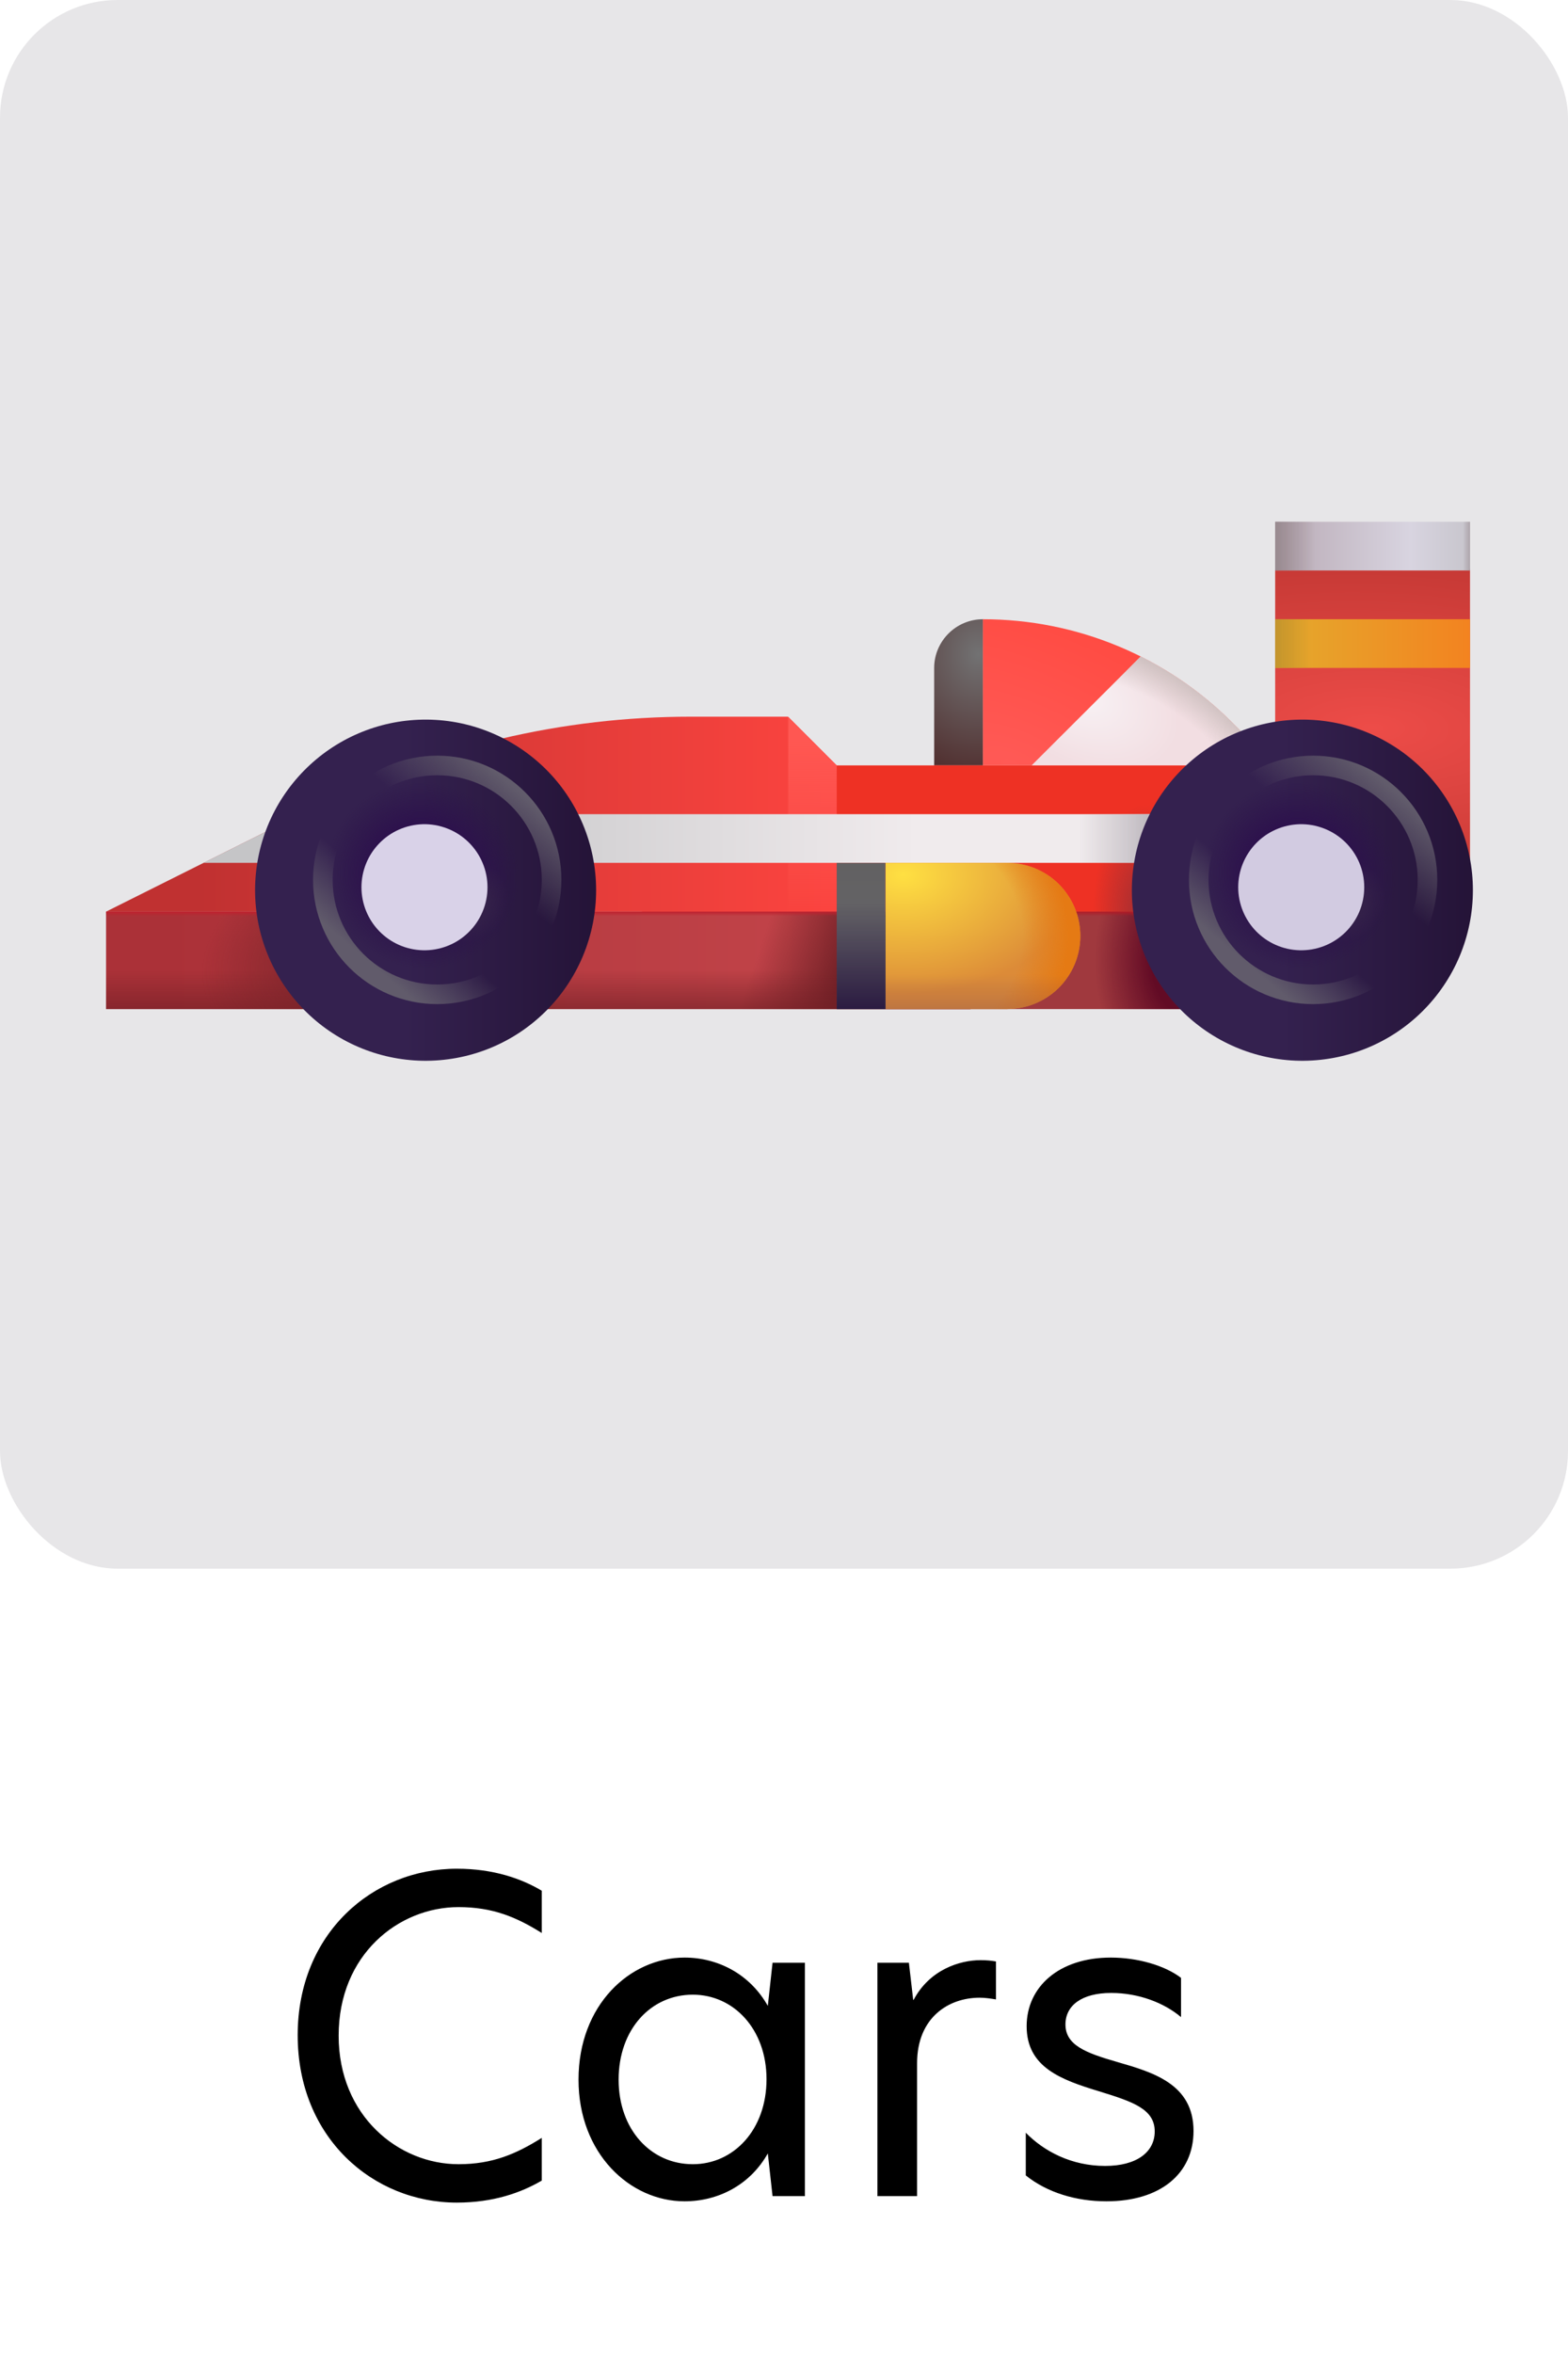 <svg width="40" height="60" viewBox="0 0 40 60" fill="none" xmlns="http://www.w3.org/2000/svg">
    <rect width="40" height="40" rx="3" fill="#5D5C66" fill-opacity="0.15"/>
    <path d="M25.074 19.517H23.831V17.032C23.831 16.349 24.39 15.79 25.074 15.79V19.517Z" fill="url(#paint0_radial_42_1154)"/>
    <path d="M35.015 19.517H23.831V23.246H35.015V19.517Z" fill="#EE3124"/>
    <path d="M35.015 19.517H16.375V23.246H35.015V19.517Z" fill="#EE3124"/>
    <path d="M35.015 19.517H16.375V23.246H35.015V19.517Z" fill="url(#paint1_radial_42_1154)"/>
    <path d="M17.617 18.275C14.35 18.275 11.13 19.034 8.199 20.5L2.706 23.246H21.345V19.517L20.102 18.275H17.617Z" fill="url(#paint2_linear_42_1154)"/>
    <path fill-rule="evenodd" clip-rule="evenodd" d="M20.108 23.246V18.279L21.345 19.517V23.246H20.108Z" fill="url(#paint3_linear_42_1154)"/>
    <path d="M35.015 20.761H7.678L5.191 22.002H35.015V20.761Z" fill="url(#paint4_linear_42_1154)"/>
    <path d="M35.015 20.761H7.678L5.191 22.002H35.015V20.761Z" fill="url(#paint5_linear_42_1154)"/>
    <path d="M32.53 22.596H37.5V14.519H32.53V22.596Z" fill="url(#paint6_radial_42_1154)"/>
    <path d="M32.53 17.032H37.5V15.79H32.53V17.032Z" fill="url(#paint7_linear_42_1154)"/>
    <path d="M32.53 17.032H37.5V15.79H32.53V17.032Z" fill="url(#paint8_linear_42_1154)"/>
    <path d="M32.53 14.547H37.5V13.305H32.53V14.547Z" fill="url(#paint9_linear_42_1154)"/>
    <path d="M32.53 14.547H37.5V13.305H32.53V14.547Z" fill="url(#paint10_linear_42_1154)"/>
    <path d="M32.53 14.547H37.5V13.305H32.53V14.547Z" fill="url(#paint11_linear_42_1154)"/>
    <path d="M35.015 23.246H22.587V25.731H35.013L35.015 23.246Z" fill="#A0393E"/>
    <path d="M35.015 23.246H22.587V25.731H35.013L35.015 23.246Z" fill="url(#paint12_radial_42_1154)"/>
    <path d="M35.015 23.246H22.587V25.731H35.013L35.015 23.246Z" fill="url(#paint13_linear_42_1154)"/>
    <path d="M24.76 23.246H2.706V25.731H24.76V23.246Z" fill="url(#paint14_linear_42_1154)"/>
    <path d="M24.76 23.246H2.706V25.731H24.76V23.246Z" fill="url(#paint15_linear_42_1154)"/>
    <path d="M24.76 23.246H2.706V25.731H24.76V23.246Z" fill="url(#paint16_linear_42_1154)"/>
    <path d="M24.76 23.246H2.706V25.731H24.76V23.246Z" fill="url(#paint17_radial_42_1154)"/>
    <path d="M24.76 23.246H2.706V25.731H24.76V23.246Z" fill="url(#paint18_linear_42_1154)"/>
    <path d="M32.53 19.517H25.074V15.79C27.46 15.79 29.746 16.734 31.436 18.424L32.53 19.517Z" fill="url(#paint19_radial_42_1154)"/>
    <path d="M25.695 25.731H22.589V22.002H25.695C25.94 22.002 26.182 22.05 26.409 22.144C26.635 22.238 26.841 22.375 27.014 22.548C27.187 22.722 27.324 22.927 27.418 23.154C27.511 23.38 27.559 23.622 27.559 23.867C27.559 24.112 27.511 24.354 27.417 24.581C27.323 24.806 27.186 25.012 27.013 25.185C26.84 25.358 26.634 25.495 26.408 25.588C26.182 25.682 25.94 25.73 25.695 25.73" fill="url(#paint20_radial_42_1154)"/>
    <path d="M25.695 25.731H22.589V22.002H25.695C25.94 22.002 26.182 22.05 26.409 22.144C26.635 22.238 26.841 22.375 27.014 22.548C27.187 22.722 27.324 22.927 27.418 23.154C27.511 23.38 27.559 23.622 27.559 23.867C27.559 24.112 27.511 24.354 27.417 24.581C27.323 24.806 27.186 25.012 27.013 25.185C26.84 25.358 26.634 25.495 26.408 25.588C26.182 25.682 25.94 25.73 25.695 25.73" fill="url(#paint21_radial_42_1154)"/>
    <path d="M25.695 25.731H22.589V22.002H25.695C25.94 22.002 26.182 22.05 26.409 22.144C26.635 22.238 26.841 22.375 27.014 22.548C27.187 22.722 27.324 22.927 27.418 23.154C27.511 23.38 27.559 23.622 27.559 23.867C27.559 24.112 27.511 24.354 27.417 24.581C27.323 24.806 27.186 25.012 27.013 25.185C26.84 25.358 26.634 25.495 26.408 25.588C26.182 25.682 25.94 25.73 25.695 25.73" fill="url(#paint22_linear_42_1154)"/>
    <path d="M22.587 22.004H21.345V25.731H22.589L22.587 22.004Z" fill="url(#paint23_linear_42_1154)"/>
    <path d="M22.587 22.004H21.345V25.731H22.589L22.587 22.004Z" fill="url(#paint24_linear_42_1154)"/>
    <g filter="url(#filter0_ii_42_1154)">
    <path d="M10.784 26.974C11.361 26.983 11.935 26.878 12.471 26.664C13.007 26.45 13.495 26.131 13.907 25.726C14.319 25.321 14.646 24.838 14.869 24.306C15.092 23.773 15.207 23.202 15.207 22.624C15.207 22.047 15.092 21.475 14.869 20.943C14.646 20.41 14.319 19.927 13.907 19.522C13.495 19.118 13.007 18.799 12.471 18.585C11.935 18.37 11.361 18.265 10.784 18.275C9.643 18.294 8.556 18.761 7.756 19.575C6.956 20.388 6.507 21.483 6.507 22.624C6.507 23.765 6.956 24.86 7.756 25.674C8.556 26.488 9.643 26.954 10.784 26.974Z" fill="url(#paint25_linear_42_1154)"/>
    <path d="M10.784 26.974C11.361 26.983 11.935 26.878 12.471 26.664C13.007 26.45 13.495 26.131 13.907 25.726C14.319 25.321 14.646 24.838 14.869 24.306C15.092 23.773 15.207 23.202 15.207 22.624C15.207 22.047 15.092 21.475 14.869 20.943C14.646 20.41 14.319 19.927 13.907 19.522C13.495 19.118 13.007 18.799 12.471 18.585C11.935 18.37 11.361 18.265 10.784 18.275C9.643 18.294 8.556 18.761 7.756 19.575C6.956 20.388 6.507 21.483 6.507 22.624C6.507 23.765 6.956 24.86 7.756 25.674C8.556 26.488 9.643 26.954 10.784 26.974Z" fill="url(#paint26_radial_42_1154)"/>
    <path d="M10.784 26.974C11.361 26.983 11.935 26.878 12.471 26.664C13.007 26.45 13.495 26.131 13.907 25.726C14.319 25.321 14.646 24.838 14.869 24.306C15.092 23.773 15.207 23.202 15.207 22.624C15.207 22.047 15.092 21.475 14.869 20.943C14.646 20.41 14.319 19.927 13.907 19.522C13.495 19.118 13.007 18.799 12.471 18.585C11.935 18.37 11.361 18.265 10.784 18.275C9.643 18.294 8.556 18.761 7.756 19.575C6.956 20.388 6.507 21.483 6.507 22.624C6.507 23.765 6.956 24.86 7.756 25.674C8.556 26.488 9.643 26.954 10.784 26.974Z" fill="url(#paint27_radial_42_1154)"/>
    </g>
    <g filter="url(#filter1_ii_42_1154)">
    <path d="M10.784 24.231C10.998 24.237 11.212 24.2 11.412 24.122C11.613 24.044 11.795 23.927 11.949 23.777C12.103 23.627 12.226 23.448 12.309 23.25C12.393 23.052 12.436 22.839 12.436 22.624C12.436 22.409 12.393 22.197 12.309 21.999C12.226 21.801 12.103 21.622 11.949 21.472C11.795 21.322 11.613 21.205 11.412 21.127C11.212 21.049 10.998 21.011 10.784 21.017C10.365 21.029 9.968 21.203 9.676 21.504C9.384 21.804 9.221 22.206 9.221 22.624C9.221 23.043 9.384 23.445 9.676 23.745C9.968 24.045 10.365 24.22 10.784 24.231Z" fill="#D9D2E8"/>
    </g>
    <path fill-rule="evenodd" clip-rule="evenodd" d="M29.1 16.74L26.317 19.517H32.53L31.436 18.424C30.753 17.741 29.963 17.172 29.099 16.74" fill="url(#paint28_radial_42_1154)"/>
    <path fill-rule="evenodd" clip-rule="evenodd" d="M29.1 16.74L26.317 19.517H32.53L31.436 18.424C30.753 17.741 29.963 17.172 29.099 16.74" fill="url(#paint29_radial_42_1154)"/>
    <g filter="url(#filter2_ii_42_1154)">
    <path d="M33.15 26.974C33.727 26.983 34.301 26.878 34.837 26.664C35.373 26.45 35.862 26.131 36.273 25.726C36.685 25.321 37.012 24.838 37.236 24.306C37.459 23.773 37.574 23.202 37.574 22.624C37.574 22.047 37.459 21.475 37.236 20.943C37.012 20.41 36.685 19.927 36.273 19.522C35.862 19.118 35.373 18.799 34.837 18.585C34.301 18.37 33.727 18.265 33.15 18.275C32.009 18.294 30.922 18.761 30.122 19.575C29.322 20.388 28.874 21.483 28.874 22.624C28.874 23.765 29.322 24.86 30.122 25.674C30.922 26.488 32.009 26.954 33.15 26.974Z" fill="url(#paint30_linear_42_1154)"/>
    <path d="M33.15 26.974C33.727 26.983 34.301 26.878 34.837 26.664C35.373 26.45 35.862 26.131 36.273 25.726C36.685 25.321 37.012 24.838 37.236 24.306C37.459 23.773 37.574 23.202 37.574 22.624C37.574 22.047 37.459 21.475 37.236 20.943C37.012 20.41 36.685 19.927 36.273 19.522C35.862 19.118 35.373 18.799 34.837 18.585C34.301 18.37 33.727 18.265 33.15 18.275C32.009 18.294 30.922 18.761 30.122 19.575C29.322 20.388 28.874 21.483 28.874 22.624C28.874 23.765 29.322 24.86 30.122 25.674C30.922 26.488 32.009 26.954 33.15 26.974Z" fill="url(#paint31_radial_42_1154)"/>
    <path d="M33.15 26.974C33.727 26.983 34.301 26.878 34.837 26.664C35.373 26.45 35.862 26.131 36.273 25.726C36.685 25.321 37.012 24.838 37.236 24.306C37.459 23.773 37.574 23.202 37.574 22.624C37.574 22.047 37.459 21.475 37.236 20.943C37.012 20.41 36.685 19.927 36.273 19.522C35.862 19.118 35.373 18.799 34.837 18.585C34.301 18.37 33.727 18.265 33.15 18.275C32.009 18.294 30.922 18.761 30.122 19.575C29.322 20.388 28.874 21.483 28.874 22.624C28.874 23.765 29.322 24.86 30.122 25.674C30.922 26.488 32.009 26.954 33.15 26.974Z" fill="url(#paint32_radial_42_1154)"/>
    </g>
    <g filter="url(#filter3_ii_42_1154)">
    <path d="M33.15 24.231C33.365 24.237 33.579 24.2 33.779 24.122C33.979 24.044 34.161 23.927 34.316 23.777C34.47 23.627 34.592 23.448 34.676 23.25C34.759 23.052 34.802 22.839 34.802 22.624C34.802 22.409 34.759 22.197 34.676 21.999C34.592 21.801 34.47 21.622 34.316 21.472C34.161 21.322 33.979 21.205 33.779 21.127C33.579 21.049 33.365 21.011 33.15 21.017C32.732 21.029 32.334 21.203 32.042 21.504C31.751 21.804 31.587 22.206 31.587 22.624C31.587 23.043 31.751 23.445 32.042 23.745C32.334 24.045 32.732 24.22 33.15 24.231Z" fill="#D2CBE1"/>
    </g>
    <g filter="url(#filter4_f_42_1154)">
    <path d="M11.154 25.354C12.765 25.354 14.071 24.047 14.071 22.436C14.071 20.825 12.765 19.519 11.154 19.519C9.542 19.519 8.236 20.825 8.236 22.436C8.236 24.047 9.542 25.354 11.154 25.354Z" stroke="url(#paint33_linear_42_1154)" stroke-width="0.5"/>
    </g>
    <g filter="url(#filter5_f_42_1154)">
    <path d="M33.498 25.354C35.109 25.354 36.415 24.047 36.415 22.436C36.415 20.825 35.109 19.519 33.498 19.519C31.886 19.519 30.58 20.825 30.58 22.436C30.58 24.047 31.886 25.354 33.498 25.354Z" stroke="url(#paint34_linear_42_1154)" stroke-width="0.5"/>
    </g>
    <path d="M13.82 55.604C13.292 55.912 12.588 56.165 11.653 56.165C9.519 56.165 7.594 54.515 7.594 51.897C7.594 49.29 9.519 47.651 11.653 47.651C12.588 47.651 13.303 47.904 13.82 48.212V49.29C13.171 48.883 12.566 48.63 11.697 48.63C10.168 48.63 8.639 49.84 8.639 51.908C8.639 53.954 10.168 55.186 11.697 55.186C12.566 55.186 13.171 54.922 13.82 54.515V55.604ZM17.464 56.132C16.067 56.132 14.758 54.911 14.758 53.03C14.758 51.127 16.067 49.917 17.464 49.917C18.322 49.917 19.136 50.346 19.587 51.149L19.708 50.049H20.533V56H19.708L19.587 54.911C19.136 55.714 18.322 56.132 17.464 56.132ZM17.673 55.186C18.718 55.186 19.554 54.306 19.554 53.019C19.554 51.743 18.718 50.863 17.673 50.863C16.606 50.863 15.781 51.743 15.781 53.03C15.781 54.306 16.606 55.186 17.673 55.186ZM22.383 56V50.049H23.186L23.296 50.995H23.307C23.714 50.225 24.484 49.983 25.012 49.983C25.166 49.983 25.287 49.994 25.408 50.016V50.984C25.276 50.962 25.133 50.94 24.99 50.94C24.198 50.94 23.395 51.446 23.395 52.612V56H22.383ZM28.335 49.917C29.017 49.917 29.71 50.115 30.128 50.434V51.435C29.699 51.072 29.05 50.819 28.346 50.819C27.598 50.819 27.18 51.138 27.18 51.622C27.18 52.15 27.697 52.348 28.5 52.579C29.413 52.843 30.447 53.14 30.447 54.339C30.447 55.428 29.6 56.132 28.225 56.132C27.455 56.132 26.718 55.912 26.168 55.472V54.383C26.63 54.856 27.334 55.23 28.192 55.23C28.995 55.23 29.457 54.878 29.457 54.35C29.457 53.778 28.896 53.591 28.038 53.327C27.059 53.03 26.19 52.711 26.19 51.666C26.19 50.665 27.015 49.917 28.335 49.917Z" fill="black"/>
    <defs>
    <filter id="filter0_ii_42_1154" x="6.507" y="18.274" width="8.7" height="8.775" filterUnits="userSpaceOnUse" color-interpolation-filters="sRGB">
    <feFlood flood-opacity="0" result="BackgroundImageFix"/>
    <feBlend mode="normal" in="SourceGraphic" in2="BackgroundImageFix" result="shape"/>
    <feColorMatrix in="SourceAlpha" type="matrix" values="0 0 0 0 0 0 0 0 0 0 0 0 0 0 0 0 0 0 127 0" result="hardAlpha"/>
    <feOffset/>
    <feGaussianBlur stdDeviation="0.25"/>
    <feComposite in2="hardAlpha" operator="arithmetic" k2="-1" k3="1"/>
    <feColorMatrix type="matrix" values="0 0 0 0 0.145 0 0 0 0 0.082 0 0 0 0 0.216 0 0 0 1 0"/>
    <feBlend mode="normal" in2="shape" result="effect1_innerShadow_42_1154"/>
    <feColorMatrix in="SourceAlpha" type="matrix" values="0 0 0 0 0 0 0 0 0 0 0 0 0 0 0 0 0 0 127 0" result="hardAlpha"/>
    <feOffset dy="0.075"/>
    <feGaussianBlur stdDeviation="0.062"/>
    <feComposite in2="hardAlpha" operator="arithmetic" k2="-1" k3="1"/>
    <feColorMatrix type="matrix" values="0 0 0 0 0.208 0 0 0 0 0.031 0 0 0 0 0.235 0 0 0 1 0"/>
    <feBlend mode="normal" in2="effect1_innerShadow_42_1154" result="effect2_innerShadow_42_1154"/>
    </filter>
    <filter id="filter1_ii_42_1154" x="9.196" y="20.992" width="3.265" height="3.265" filterUnits="userSpaceOnUse" color-interpolation-filters="sRGB">
    <feFlood flood-opacity="0" result="BackgroundImageFix"/>
    <feBlend mode="normal" in="SourceGraphic" in2="BackgroundImageFix" result="shape"/>
    <feColorMatrix in="SourceAlpha" type="matrix" values="0 0 0 0 0 0 0 0 0 0 0 0 0 0 0 0 0 0 127 0" result="hardAlpha"/>
    <feOffset dx="0.025" dy="-0.025"/>
    <feGaussianBlur stdDeviation="0.025"/>
    <feComposite in2="hardAlpha" operator="arithmetic" k2="-1" k3="1"/>
    <feColorMatrix type="matrix" values="0 0 0 0 0.478 0 0 0 0 0.365 0 0 0 0 0.584 0 0 0 1 0"/>
    <feBlend mode="normal" in2="shape" result="effect1_innerShadow_42_1154"/>
    <feColorMatrix in="SourceAlpha" type="matrix" values="0 0 0 0 0 0 0 0 0 0 0 0 0 0 0 0 0 0 127 0" result="hardAlpha"/>
    <feOffset dx="-0.025" dy="0.025"/>
    <feGaussianBlur stdDeviation="0.025"/>
    <feComposite in2="hardAlpha" operator="arithmetic" k2="-1" k3="1"/>
    <feColorMatrix type="matrix" values="0 0 0 0 0.808 0 0 0 0 0.765 0 0 0 0 0.859 0 0 0 1 0"/>
    <feBlend mode="normal" in2="effect1_innerShadow_42_1154" result="effect2_innerShadow_42_1154"/>
    </filter>
    <filter id="filter2_ii_42_1154" x="28.874" y="18.274" width="8.7" height="8.775" filterUnits="userSpaceOnUse" color-interpolation-filters="sRGB">
    <feFlood flood-opacity="0" result="BackgroundImageFix"/>
    <feBlend mode="normal" in="SourceGraphic" in2="BackgroundImageFix" result="shape"/>
    <feColorMatrix in="SourceAlpha" type="matrix" values="0 0 0 0 0 0 0 0 0 0 0 0 0 0 0 0 0 0 127 0" result="hardAlpha"/>
    <feOffset/>
    <feGaussianBlur stdDeviation="0.25"/>
    <feComposite in2="hardAlpha" operator="arithmetic" k2="-1" k3="1"/>
    <feColorMatrix type="matrix" values="0 0 0 0 0.145 0 0 0 0 0.082 0 0 0 0 0.216 0 0 0 1 0"/>
    <feBlend mode="normal" in2="shape" result="effect1_innerShadow_42_1154"/>
    <feColorMatrix in="SourceAlpha" type="matrix" values="0 0 0 0 0 0 0 0 0 0 0 0 0 0 0 0 0 0 127 0" result="hardAlpha"/>
    <feOffset dy="0.075"/>
    <feGaussianBlur stdDeviation="0.062"/>
    <feComposite in2="hardAlpha" operator="arithmetic" k2="-1" k3="1"/>
    <feColorMatrix type="matrix" values="0 0 0 0 0.208 0 0 0 0 0.031 0 0 0 0 0.235 0 0 0 1 0"/>
    <feBlend mode="normal" in2="effect1_innerShadow_42_1154" result="effect2_innerShadow_42_1154"/>
    </filter>
    <filter id="filter3_ii_42_1154" x="31.562" y="20.992" width="3.265" height="3.265" filterUnits="userSpaceOnUse" color-interpolation-filters="sRGB">
    <feFlood flood-opacity="0" result="BackgroundImageFix"/>
    <feBlend mode="normal" in="SourceGraphic" in2="BackgroundImageFix" result="shape"/>
    <feColorMatrix in="SourceAlpha" type="matrix" values="0 0 0 0 0 0 0 0 0 0 0 0 0 0 0 0 0 0 127 0" result="hardAlpha"/>
    <feOffset dx="0.025" dy="-0.025"/>
    <feGaussianBlur stdDeviation="0.025"/>
    <feComposite in2="hardAlpha" operator="arithmetic" k2="-1" k3="1"/>
    <feColorMatrix type="matrix" values="0 0 0 0 0.478 0 0 0 0 0.365 0 0 0 0 0.584 0 0 0 1 0"/>
    <feBlend mode="normal" in2="shape" result="effect1_innerShadow_42_1154"/>
    <feColorMatrix in="SourceAlpha" type="matrix" values="0 0 0 0 0 0 0 0 0 0 0 0 0 0 0 0 0 0 127 0" result="hardAlpha"/>
    <feOffset dx="-0.025" dy="0.025"/>
    <feGaussianBlur stdDeviation="0.025"/>
    <feComposite in2="hardAlpha" operator="arithmetic" k2="-1" k3="1"/>
    <feColorMatrix type="matrix" values="0 0 0 0 0.808 0 0 0 0 0.765 0 0 0 0 0.859 0 0 0 1 0"/>
    <feBlend mode="normal" in2="effect1_innerShadow_42_1154" result="effect2_innerShadow_42_1154"/>
    </filter>
    <filter id="filter4_f_42_1154" x="7.611" y="18.894" width="7.085" height="7.085" filterUnits="userSpaceOnUse" color-interpolation-filters="sRGB">
    <feFlood flood-opacity="0" result="BackgroundImageFix"/>
    <feBlend mode="normal" in="SourceGraphic" in2="BackgroundImageFix" result="shape"/>
    <feGaussianBlur stdDeviation="0.188" result="effect1_foregroundBlur_42_1154"/>
    </filter>
    <filter id="filter5_f_42_1154" x="29.955" y="18.894" width="7.085" height="7.085" filterUnits="userSpaceOnUse" color-interpolation-filters="sRGB">
    <feFlood flood-opacity="0" result="BackgroundImageFix"/>
    <feBlend mode="normal" in="SourceGraphic" in2="BackgroundImageFix" result="shape"/>
    <feGaussianBlur stdDeviation="0.188" result="effect1_foregroundBlur_42_1154"/>
    </filter>
    <radialGradient id="paint0_radial_42_1154" cx="0" cy="0" r="1" gradientUnits="userSpaceOnUse" gradientTransform="translate(24.957 16.683) rotate(90) scale(3.34 2.806)">
    <stop stop-color="#727273"/>
    <stop offset="1" stop-color="#4E2A2A"/>
    </radialGradient>
    <radialGradient id="paint1_radial_42_1154" cx="0" cy="0" r="1" gradientUnits="userSpaceOnUse" gradientTransform="translate(29.212 23.246) rotate(180) scale(1.328 2.726)">
    <stop offset="0.155" stop-color="#AA2E30"/>
    <stop offset="1" stop-color="#AA2E30" stop-opacity="0"/>
    </radialGradient>
    <linearGradient id="paint2_linear_42_1154" x1="5.067" y1="23.246" x2="21.345" y2="23.246" gradientUnits="userSpaceOnUse">
    <stop stop-color="#C03131"/>
    <stop offset="1" stop-color="#FC443F"/>
    </linearGradient>
    <linearGradient id="paint3_linear_42_1154" x1="20.726" y1="18.892" x2="20.726" y2="23.246" gradientUnits="userSpaceOnUse">
    <stop stop-color="#FF5752"/>
    <stop offset="1" stop-color="#FF5752" stop-opacity="0"/>
    </linearGradient>
    <linearGradient id="paint4_linear_42_1154" x1="10.405" y1="21.387" x2="23.4" y2="21.387" gradientUnits="userSpaceOnUse">
    <stop stop-color="#C5C5C7"/>
    <stop offset="1" stop-color="#F0EBED"/>
    </linearGradient>
    <linearGradient id="paint5_linear_42_1154" x1="29.565" y1="21.682" x2="27.534" y2="21.682" gradientUnits="userSpaceOnUse">
    <stop stop-color="#B9B3BA"/>
    <stop offset="1" stop-color="#B9B3BA" stop-opacity="0"/>
    </linearGradient>
    <radialGradient id="paint6_radial_42_1154" cx="0" cy="0" r="1" gradientUnits="userSpaceOnUse" gradientTransform="translate(35.015 18.557) rotate(-88.211) scale(5.986 14.965)">
    <stop stop-color="#ED4C48"/>
    <stop offset="1" stop-color="#B5312D"/>
    </radialGradient>
    <linearGradient id="paint7_linear_42_1154" x1="32.526" y1="16.417" x2="37.496" y2="16.417" gradientUnits="userSpaceOnUse">
    <stop stop-color="#E4AA2D"/>
    <stop offset="1" stop-color="#F38320"/>
    </linearGradient>
    <linearGradient id="paint8_linear_42_1154" x1="32.131" y1="16.641" x2="33.469" y2="16.641" gradientUnits="userSpaceOnUse">
    <stop stop-color="#B58B2C"/>
    <stop offset="1" stop-color="#B58B2C" stop-opacity="0"/>
    </linearGradient>
    <linearGradient id="paint9_linear_42_1154" x1="32.53" y1="13.926" x2="37.5" y2="13.926" gradientUnits="userSpaceOnUse">
    <stop stop-color="#B9AAB5"/>
    <stop offset="0.693" stop-color="#D8D4E0"/>
    <stop offset="1" stop-color="#C7C5CC"/>
    </linearGradient>
    <linearGradient id="paint10_linear_42_1154" x1="32.398" y1="14.547" x2="33.559" y2="14.547" gradientUnits="userSpaceOnUse">
    <stop stop-color="#94858A"/>
    <stop offset="1" stop-color="#94858A" stop-opacity="0"/>
    </linearGradient>
    <linearGradient id="paint11_linear_42_1154" x1="37.67" y1="14.547" x2="37.319" y2="14.547" gradientUnits="userSpaceOnUse">
    <stop stop-color="#94858A"/>
    <stop offset="1" stop-color="#94858A" stop-opacity="0"/>
    </linearGradient>
    <radialGradient id="paint12_radial_42_1154" cx="0" cy="0" r="1" gradientUnits="userSpaceOnUse" gradientTransform="translate(30.462 24.489) rotate(180) scale(2.539 3.476)">
    <stop offset="0.429" stop-color="#620B25"/>
    <stop offset="1" stop-color="#620B25" stop-opacity="0"/>
    </radialGradient>
    <linearGradient id="paint13_linear_42_1154" x1="29.909" y1="23.246" x2="29.909" y2="23.361" gradientUnits="userSpaceOnUse">
    <stop stop-color="#B11B27"/>
    <stop offset="1" stop-color="#B11B27" stop-opacity="0"/>
    </linearGradient>
    <linearGradient id="paint14_linear_42_1154" x1="4.251" y1="25.731" x2="25.535" y2="25.731" gradientUnits="userSpaceOnUse">
    <stop stop-color="#AB3138"/>
    <stop offset="1" stop-color="#C8494E"/>
    </linearGradient>
    <linearGradient id="paint15_linear_42_1154" x1="21.01" y1="26.252" x2="18.918" y2="25.534" gradientUnits="userSpaceOnUse">
    <stop stop-color="#722026"/>
    <stop offset="1" stop-color="#722026" stop-opacity="0"/>
    </linearGradient>
    <linearGradient id="paint16_linear_42_1154" x1="18.979" y1="26.33" x2="18.979" y2="24.729" gradientUnits="userSpaceOnUse">
    <stop stop-color="#722026"/>
    <stop offset="1" stop-color="#722026" stop-opacity="0"/>
    </linearGradient>
    <radialGradient id="paint17_radial_42_1154" cx="0" cy="0" r="1" gradientUnits="userSpaceOnUse" gradientTransform="translate(9.018 24.489) rotate(170.73) scale(3.918 2.777)">
    <stop stop-color="#722026"/>
    <stop offset="1" stop-color="#722026" stop-opacity="0"/>
    </radialGradient>
    <linearGradient id="paint18_linear_42_1154" x1="15.697" y1="23.246" x2="15.697" y2="23.361" gradientUnits="userSpaceOnUse">
    <stop stop-color="#BF212E"/>
    <stop offset="1" stop-color="#BF212E" stop-opacity="0"/>
    </linearGradient>
    <radialGradient id="paint19_radial_42_1154" cx="0" cy="0" r="1" gradientUnits="userSpaceOnUse" gradientTransform="translate(25.815 19.518) rotate(-68.122) scale(4.403 9.405)">
    <stop stop-color="#FF5A56"/>
    <stop offset="1" stop-color="#FF4940"/>
    </radialGradient>
    <radialGradient id="paint20_radial_42_1154" cx="0" cy="0" r="1" gradientUnits="userSpaceOnUse" gradientTransform="translate(23.041 22.307) scale(4.517 3.047)">
    <stop stop-color="#FFE042"/>
    <stop offset="1" stop-color="#DC8B38"/>
    </radialGradient>
    <radialGradient id="paint21_radial_42_1154" cx="0" cy="0" r="1" gradientUnits="userSpaceOnUse" gradientTransform="translate(22.587 23.867) scale(4.672 3.895)">
    <stop offset="0.749" stop-color="#E57A14" stop-opacity="0"/>
    <stop offset="1" stop-color="#E57A14"/>
    </radialGradient>
    <linearGradient id="paint22_linear_42_1154" x1="23.823" y1="26.916" x2="23.823" y2="24.69" gradientUnits="userSpaceOnUse">
    <stop stop-color="#97594D"/>
    <stop offset="0.93" stop-color="#97594D" stop-opacity="0"/>
    </linearGradient>
    <linearGradient id="paint23_linear_42_1154" x1="21.968" y1="22.002" x2="21.968" y2="23.867" gradientUnits="userSpaceOnUse">
    <stop stop-color="#626162"/>
    <stop offset="1" stop-color="#646367"/>
    </linearGradient>
    <linearGradient id="paint24_linear_42_1154" x1="22.589" y1="25.731" x2="22.589" y2="23.03" gradientUnits="userSpaceOnUse">
    <stop stop-color="#2B1B41"/>
    <stop offset="1" stop-color="#2B1B41" stop-opacity="0"/>
    </linearGradient>
    <linearGradient id="paint25_linear_42_1154" x1="8.778" y1="21.531" x2="15.31" y2="21.531" gradientUnits="userSpaceOnUse">
    <stop offset="0.239" stop-color="#34214F"/>
    <stop offset="1" stop-color="#241337"/>
    </linearGradient>
    <radialGradient id="paint26_radial_42_1154" cx="0" cy="0" r="1" gradientUnits="userSpaceOnUse" gradientTransform="translate(10.784 22.236) rotate(-65.537) scale(2.373 2.479)">
    <stop offset="0.523" stop-color="#2D114D"/>
    <stop offset="1" stop-color="#2B1249" stop-opacity="0"/>
    </radialGradient>
    <radialGradient id="paint27_radial_42_1154" cx="0" cy="0" r="1" gradientUnits="userSpaceOnUse" gradientTransform="translate(11.97 22.925) rotate(33.486) scale(0.963 1.082)">
    <stop stop-color="#392A49"/>
    <stop offset="1" stop-color="#392A49" stop-opacity="0"/>
    </radialGradient>
    <radialGradient id="paint28_radial_42_1154" cx="0" cy="0" r="1" gradientUnits="userSpaceOnUse" gradientTransform="translate(27.593 17.717) rotate(28.073) scale(2.656 1.724)">
    <stop stop-color="#F8F2F5"/>
    <stop offset="1" stop-color="#F2DEE2"/>
    </radialGradient>
    <radialGradient id="paint29_radial_42_1154" cx="0" cy="0" r="1" gradientUnits="userSpaceOnUse" gradientTransform="translate(28.999 20.12) rotate(-52.409) scale(3.106 5.486)">
    <stop offset="0.688" stop-color="#C8BBBA" stop-opacity="0"/>
    <stop offset="1" stop-color="#C8BBBA"/>
    </radialGradient>
    <linearGradient id="paint30_linear_42_1154" x1="31.145" y1="21.531" x2="37.678" y2="21.531" gradientUnits="userSpaceOnUse">
    <stop offset="0.239" stop-color="#34214F"/>
    <stop offset="1" stop-color="#241337"/>
    </linearGradient>
    <radialGradient id="paint31_radial_42_1154" cx="0" cy="0" r="1" gradientUnits="userSpaceOnUse" gradientTransform="translate(33.15 22.236) rotate(-65.537) scale(2.373 2.479)">
    <stop offset="0.523" stop-color="#2D114D"/>
    <stop offset="1" stop-color="#2B1249" stop-opacity="0"/>
    </radialGradient>
    <radialGradient id="paint32_radial_42_1154" cx="0" cy="0" r="1" gradientUnits="userSpaceOnUse" gradientTransform="translate(34.337 22.925) rotate(33.486) scale(0.963 1.082)">
    <stop stop-color="#392A49"/>
    <stop offset="1" stop-color="#392A49" stop-opacity="0"/>
    </radialGradient>
    <linearGradient id="paint33_linear_42_1154" x1="13.332" y1="19.517" x2="8.931" y2="24.712" gradientUnits="userSpaceOnUse">
    <stop offset="0.083" stop-color="#615B6B"/>
    <stop offset="0.391" stop-color="#615B6B" stop-opacity="0"/>
    <stop offset="0.692" stop-color="#615B6B" stop-opacity="0"/>
    <stop offset="0.935" stop-color="#615B6B"/>
    </linearGradient>
    <linearGradient id="paint34_linear_42_1154" x1="35.676" y1="19.517" x2="31.275" y2="24.712" gradientUnits="userSpaceOnUse">
    <stop offset="0.083" stop-color="#615B6B"/>
    <stop offset="0.391" stop-color="#615B6B" stop-opacity="0"/>
    <stop offset="0.692" stop-color="#615B6B" stop-opacity="0"/>
    <stop offset="0.935" stop-color="#615B6B"/>
    </linearGradient>
    </defs>
    </svg>
    